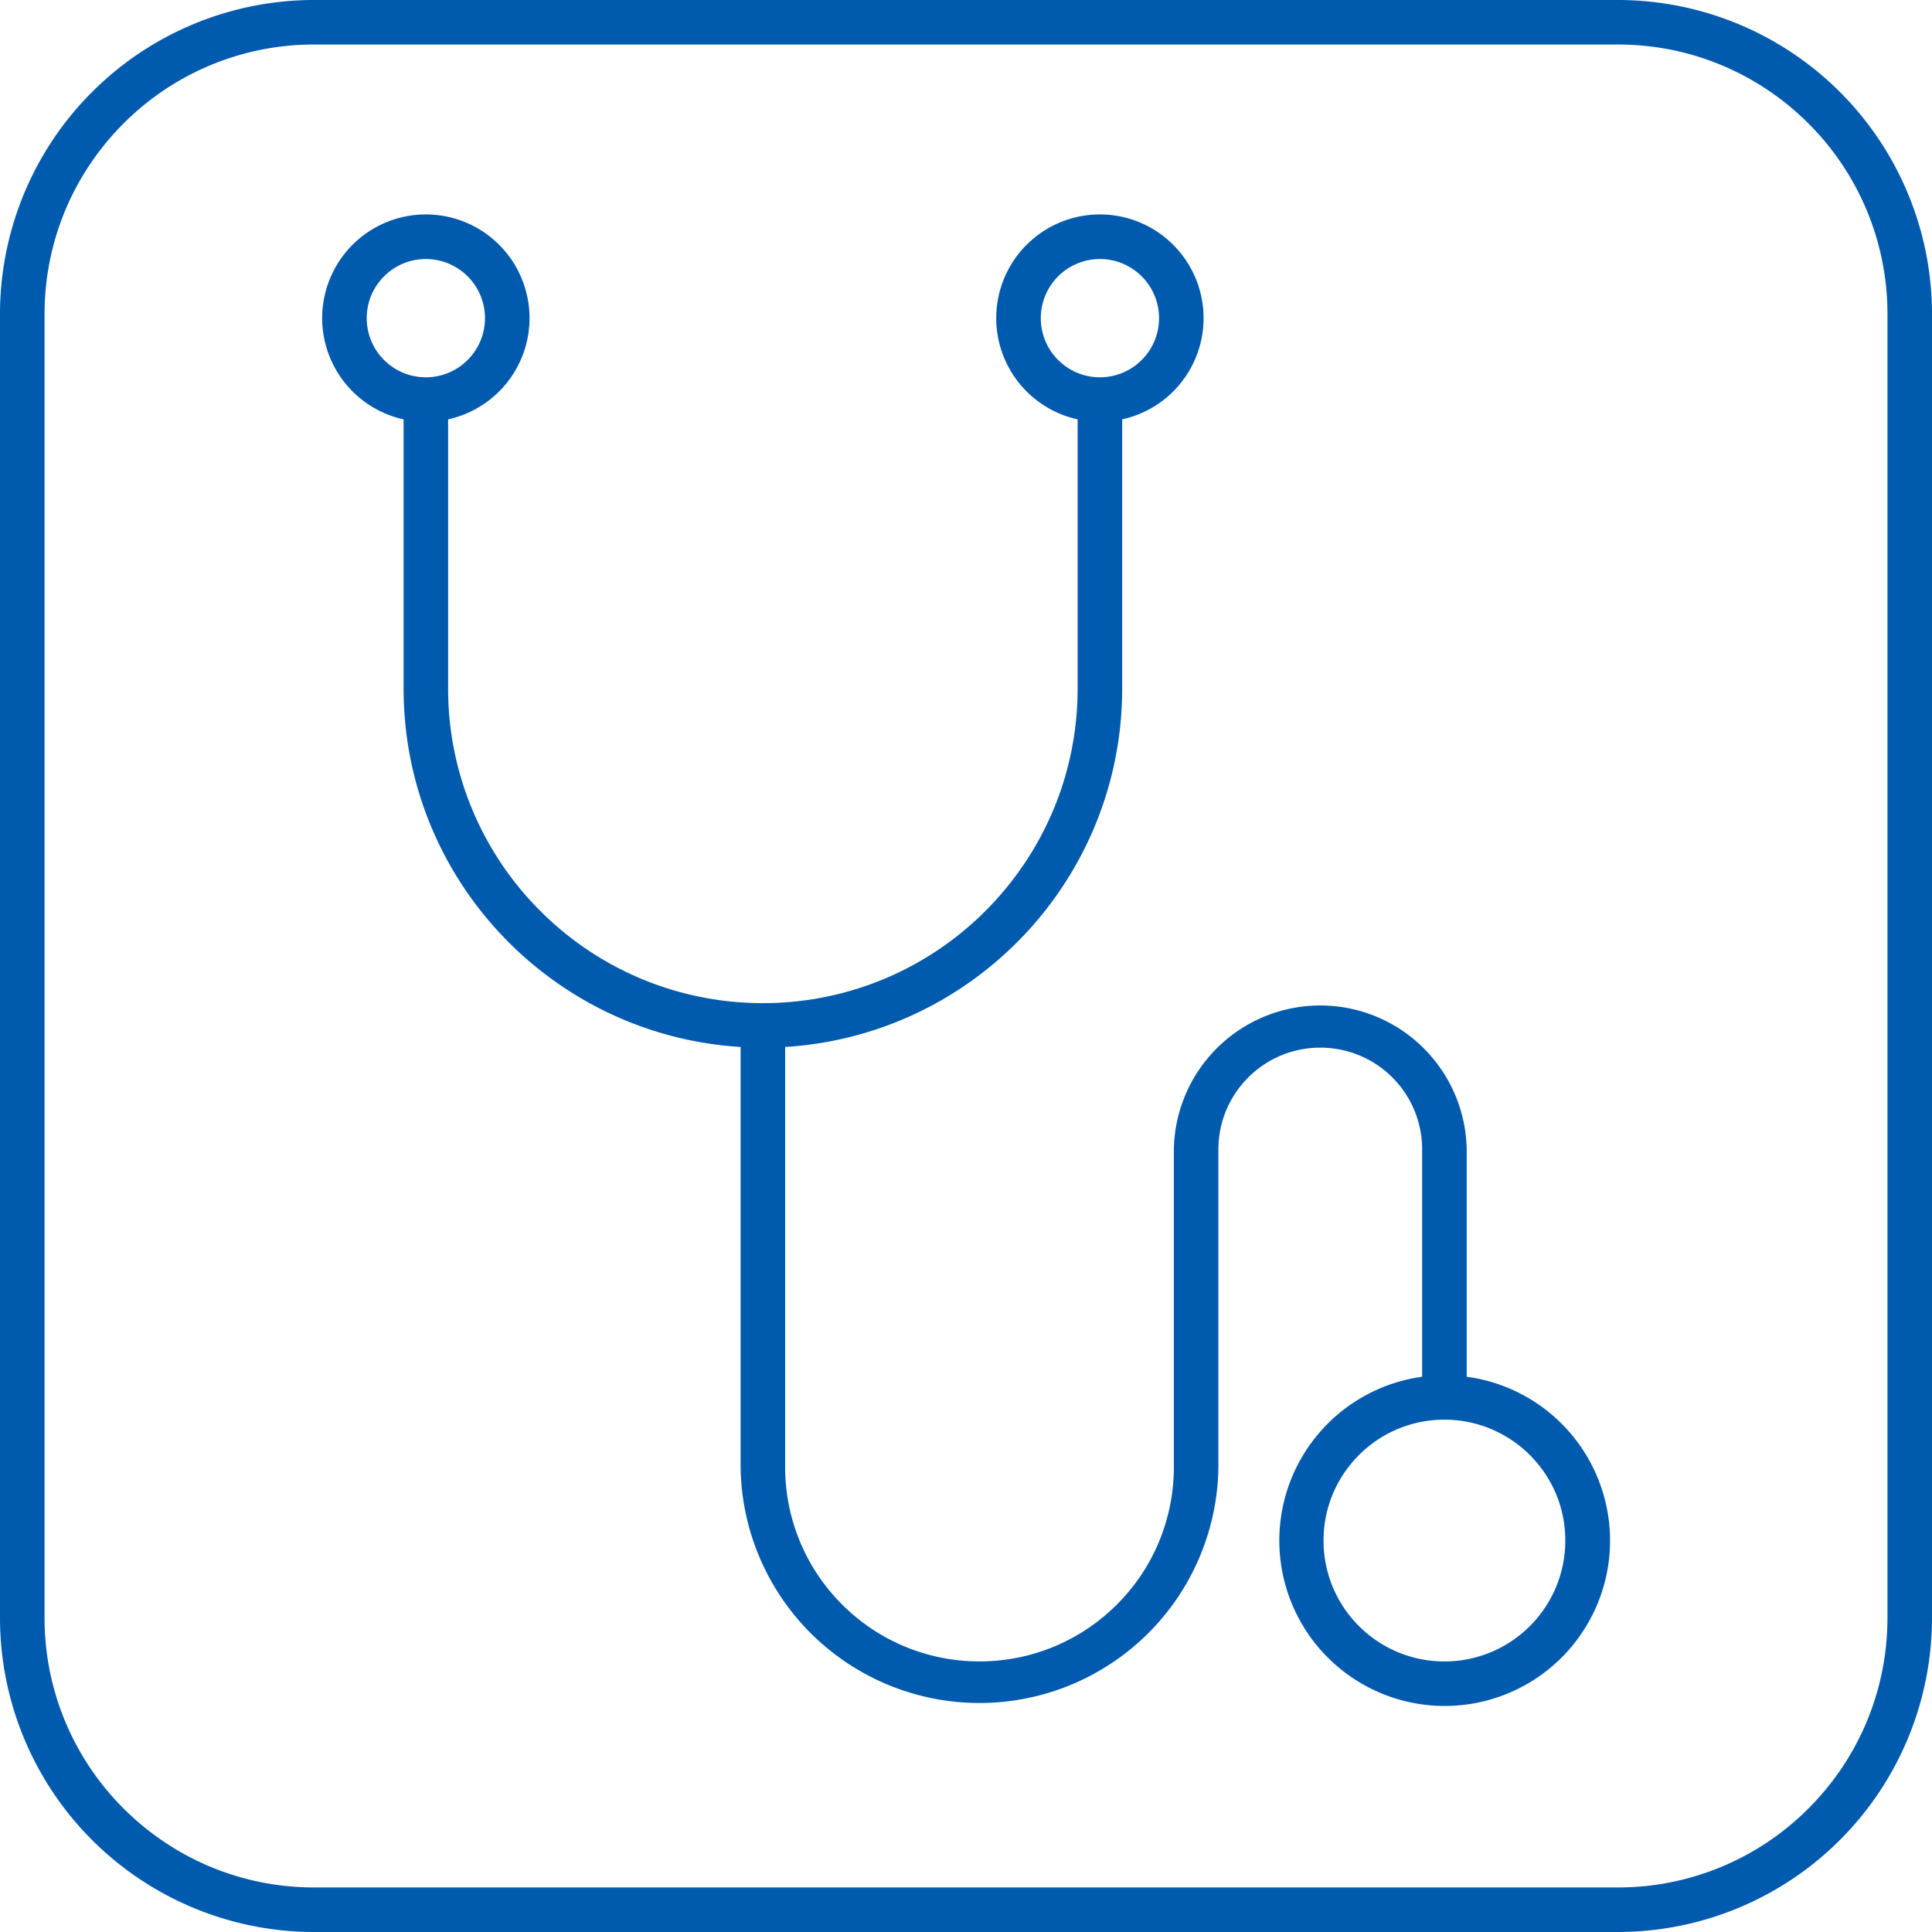 <svg width="50" height="50" fill="none" xmlns="http://www.w3.org/2000/svg"><path d="M41.869 0H8.132A8.132 8.132 0 000 8.131V41.87A8.132 8.132 0 008.132 50h33.737A8.132 8.132 0 0050 41.869V8.13A8.132 8.132 0 0041.87 0zm6.978 41.869c0 1.928-.78 3.67-2.044 4.934a6.954 6.954 0 01-4.934 2.044H8.132c-1.93 0-3.67-.78-4.935-2.044a6.954 6.954 0 01-2.044-4.934V8.13c0-1.928.78-3.67 2.044-4.934a6.955 6.955 0 014.935-2.044h33.737c1.928 0 3.67.78 4.934 2.044a6.954 6.954 0 012.044 4.934v33.74z" fill="#005AAE"/><path d="M37.958 35.632V29.75a3.79 3.79 0 00-7.579 0v8.218a5.01 5.01 0 01-1.473 3.556 5.012 5.012 0 01-3.556 1.473 5.012 5.012 0 01-3.557-1.473 5.011 5.011 0 01-1.473-3.556V27.095c4.867-.299 8.721-4.338 8.722-9.28v-6.962a2.683 2.683 0 10-1.153 0v6.962c0 2.252-.91 4.284-2.386 5.76a8.117 8.117 0 01-5.76 2.386 8.118 8.118 0 01-5.76-2.386 8.118 8.118 0 01-2.386-5.76v-6.962a2.683 2.683 0 10-1.152 0v6.962c0 4.942 3.855 8.982 8.722 9.28v10.874a6.183 6.183 0 0012.365 0V29.75c0-.73.294-1.386.772-1.865a2.626 2.626 0 011.865-.772 2.632 2.632 0 012.636 2.637v5.88a4.28 4.28 0 00.576 8.52 4.279 4.279 0 00.577-8.52zM26.936 8.234c0-.424.17-.803.448-1.082a1.523 1.523 0 011.081-.448c.425 0 .804.17 1.082.448a1.527 1.527 0 010 2.164 1.523 1.523 0 01-1.082.448c-.424 0-.803-.17-1.081-.448a1.522 1.522 0 01-.448-1.082zm-17.445 0c0-.424.17-.803.448-1.082a1.523 1.523 0 011.082-.448 1.53 1.53 0 011.082 2.612 1.522 1.522 0 01-1.082.448c-.424 0-.803-.17-1.082-.448a1.522 1.522 0 01-.448-1.082zm30.103 33.848a3.116 3.116 0 01-2.213.916 3.12 3.12 0 01-2.212-.916 3.116 3.116 0 01-.916-2.212c0-.866.349-1.645.916-2.213a3.117 3.117 0 012.212-.916c.866 0 1.645.35 2.213.916.567.568.916 1.347.916 2.213a3.12 3.12 0 01-.916 2.212z" fill="#005AAE"/></svg>
